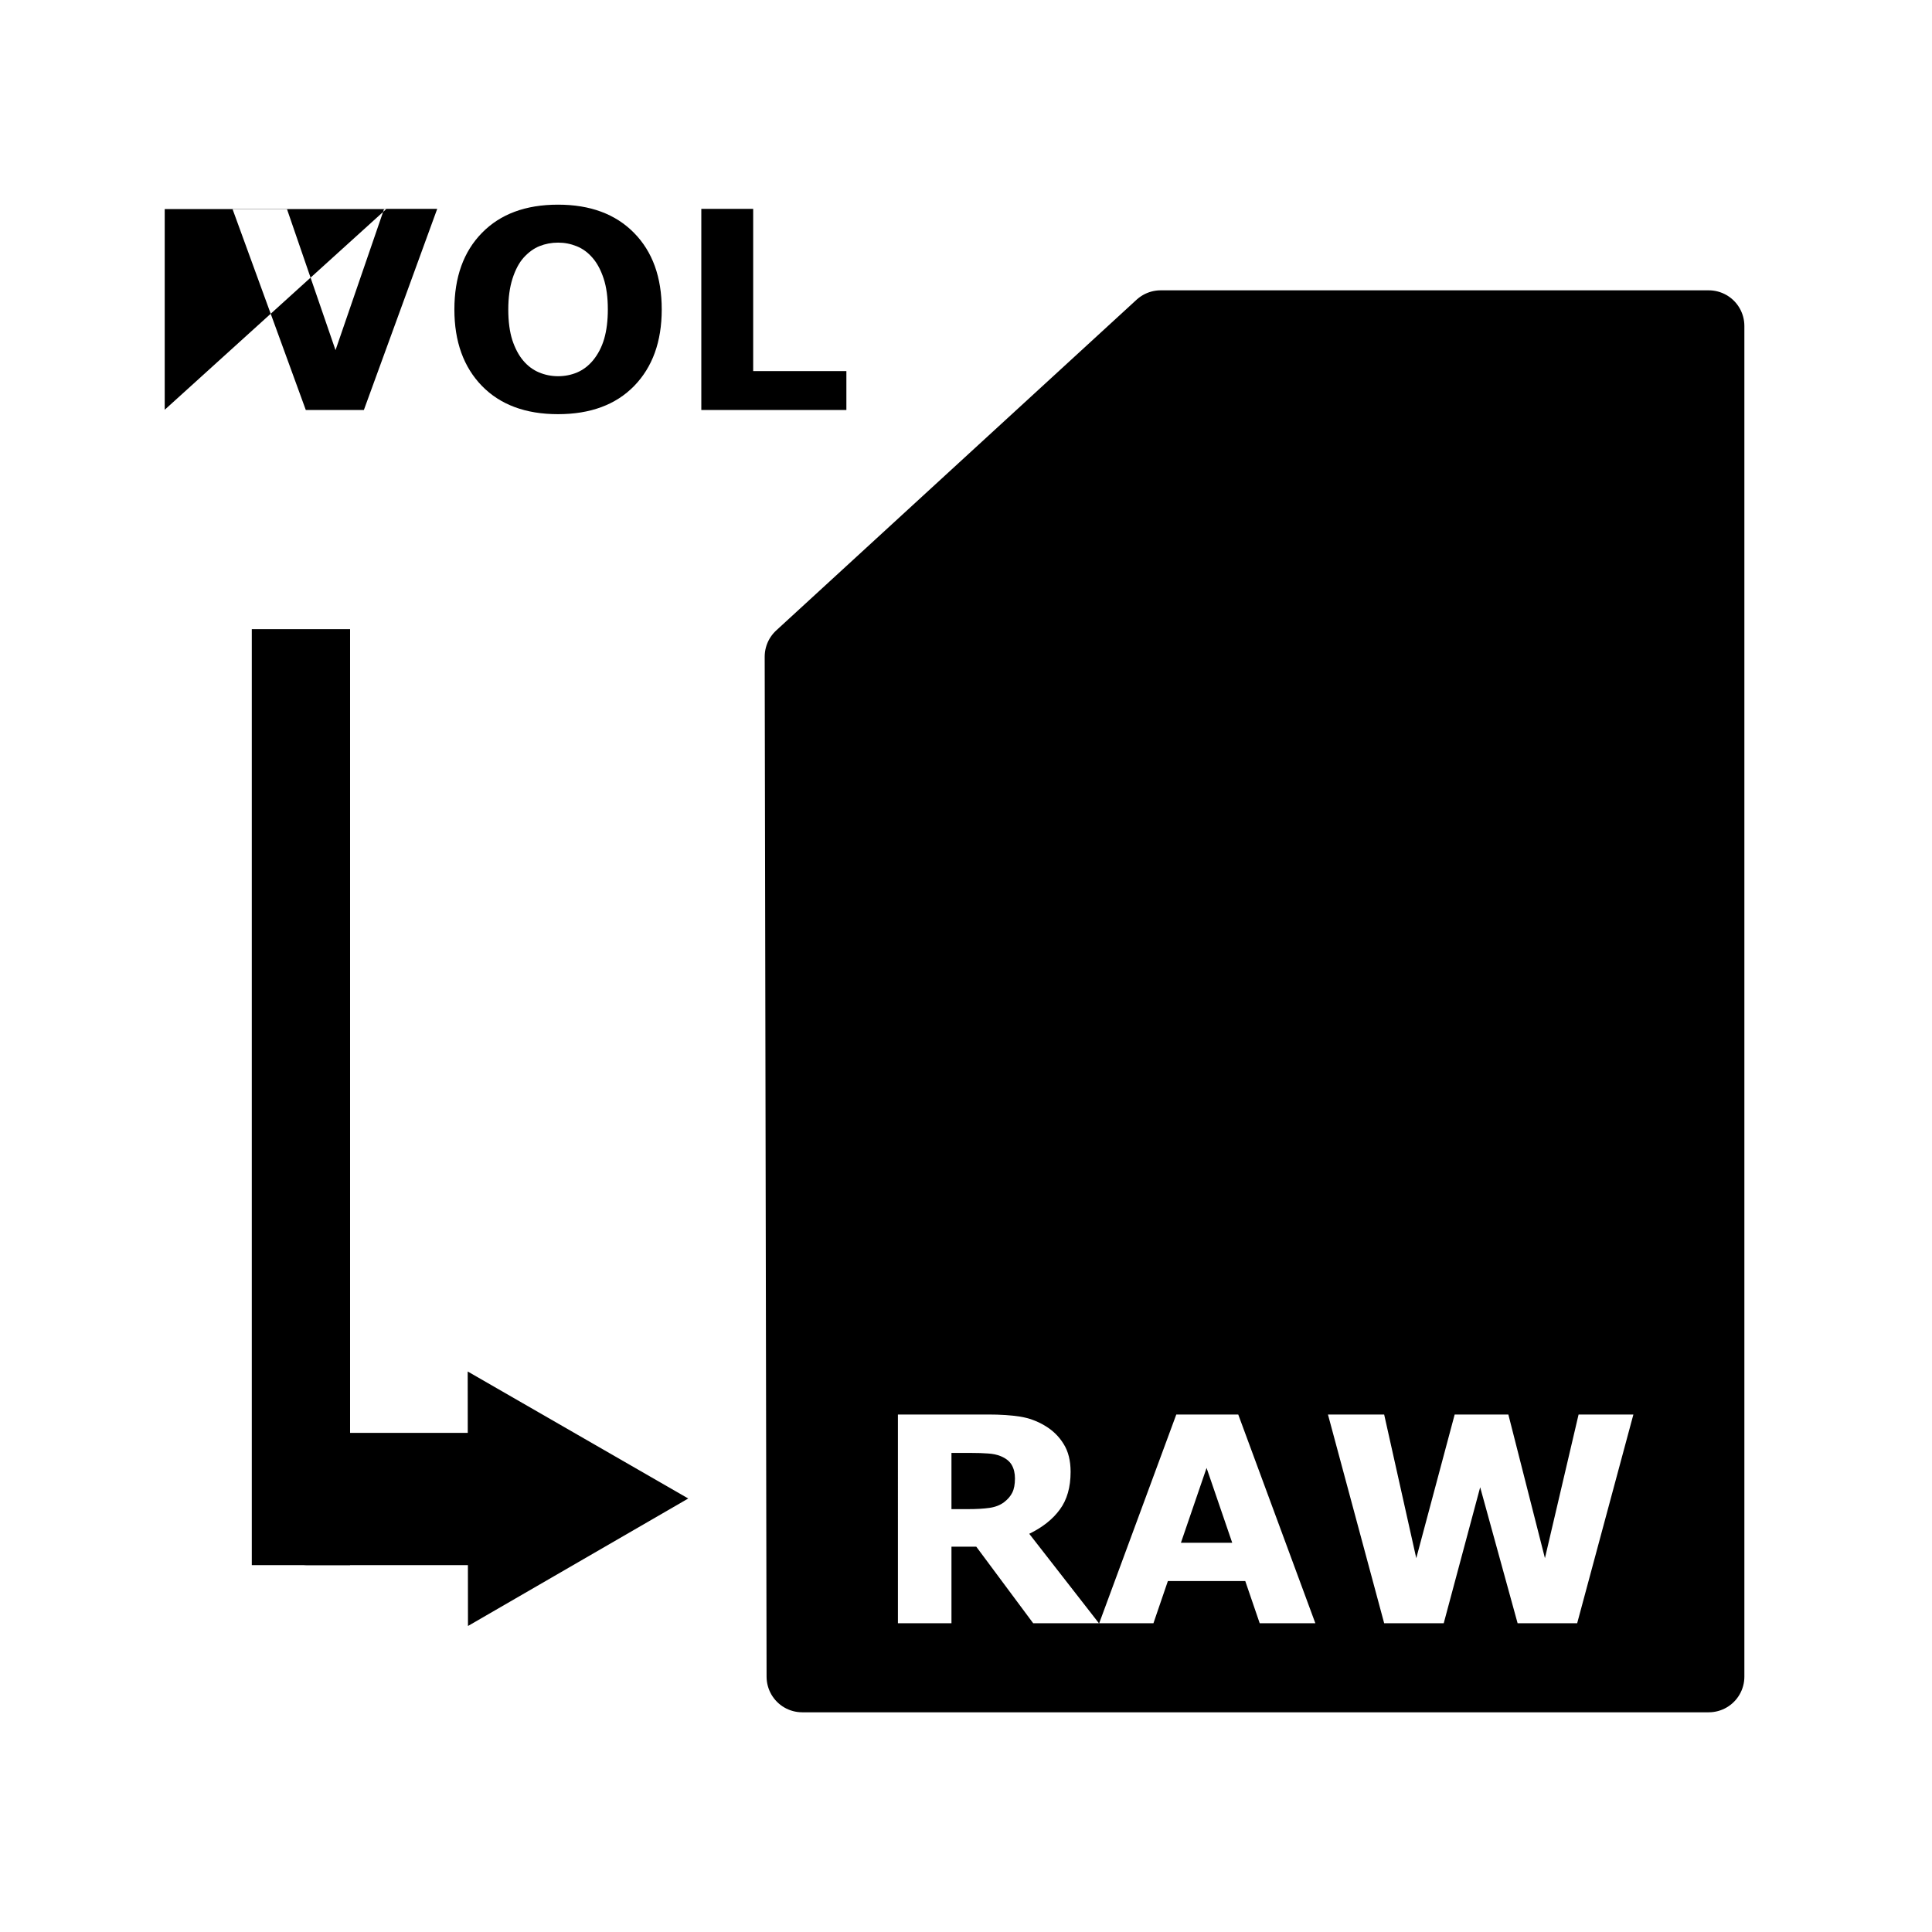 <?xml version="1.0" encoding="UTF-8" standalone="no"?>
<!-- Created with Inkscape (http://www.inkscape.org/) -->

<svg
   width="512px"
   height="512px"
   viewBox="0 0 210 297"
   version="1.1"
   id="svg55"
   sodipodi:docname="cvt2raw2.svg"
   inkscape:version="1.1.2 (b8e25be833, 2022-02-05)"
   xmlns:inkscape="http://www.inkscape.org/namespaces/inkscape"
   xmlns:sodipodi="http://sodipodi.sourceforge.net/DTD/sodipodi-0.dtd"
   xmlns="http://www.w3.org/2000/svg"
   xmlns:svg="http://www.w3.org/2000/svg">
  <sodipodi:namedview
     id="namedview57"
     pagecolor="#ffffff"
     bordercolor="#666666"
     borderopacity="1.0"
     inkscape:pageshadow="2"
     inkscape:pageopacity="0.0"
     inkscape:pagecheckerboard="0"
     inkscape:document-units="mm"
     showgrid="false"
     inkscape:zoom="2"
     inkscape:cx="205.25"
     inkscape:cy="267"
     inkscape:window-width="2560"
     inkscape:window-height="1369"
     inkscape:window-x="-8"
     inkscape:window-y="-8"
     inkscape:window-maximized="1"
     inkscape:current-layer="layer1"
     inkscape:snap-text-baseline="false" />
  <defs
     id="defs52">
    <rect
       x="203"
       y="254"
       width="291"
       height="122"
       id="rect6276" />
    <linearGradient
       id="linearGradient1247"
       inkscape:swatch="solid">
      <stop
         style="stop-color:#000000;stop-opacity:1;"
         offset="0"
         id="stop1245" />
    </linearGradient>
    <rect
       x="203"
       y="254"
       width="291"
       height="122"
       id="rect6276-4" />
    <rect
       x="203"
       y="254"
       width="281.714"
       height="82.999"
       id="rect6276-40" />
  </defs>
  <g
     inkscape:label="圖層 1"
     inkscape:groupmode="layer"
     id="layer1">
    <g
       id="rect1176"
       transform="matrix(0.58,0,0,0.58,-43.5,0)">
      <path
         style="color:#000000;fill:#000000;stroke-width:0;stroke-linecap:round;stroke-linejoin:round;-inkscape-stroke:none"
         d="m 307.635,86.398 -94.508,88.656 -0.5,269.334 H 452.889 V 86.398 Z M 237.99,374.91 h 23.926 c 3.269,0 6.081,0.185 8.434,0.557 2.353,0.372 4.558,1.178 6.613,2.416 2.08,1.238 3.728,2.849 4.941,4.83 1.238,1.957 1.857,4.42 1.857,7.393 0,4.087 -0.954,7.418 -2.861,9.994 -1.882,2.576 -4.583,4.717 -8.1,6.426 l 18.465,23.703 H 273.842 l -15.084,-20.285 h -6.576 v 20.285 h -14.191 z m 73.783,0 h 16.42 l 20.434,55.318 h -14.748 l -3.828,-11.182 h -20.506 l -3.828,11.182 h -14.377 z m 40.197,0 h 14.898 l 8.508,38.08 10.18,-38.08 h 14.229 l 9.695,38.08 8.918,-38.08 h 14.525 l -14.898,55.318 h -15.789 l -9.92,-36.037 -9.658,36.037 h -15.789 z m -99.789,10.18 v 14.898 h 4.385 c 2.279,0 4.185,-0.113 5.721,-0.336 1.536,-0.223 2.823,-0.729 3.863,-1.521 0.991,-0.768 1.71,-1.611 2.156,-2.527 0.471,-0.941 0.705,-2.192 0.705,-3.752 0,-1.387 -0.284,-2.576 -0.854,-3.566 -0.57,-0.991 -1.549,-1.772 -2.936,-2.342 -0.966,-0.396 -2.093,-0.631 -3.381,-0.705 -1.288,-0.099 -2.787,-0.148 -4.496,-0.148 z m 67.617,3.975 L 313,408.904 h 13.596 z"
         id="path3172"
         sodipodi:nodetypes="cccccccssccsccccccccccccccccccccccccccccccccccssccssccsccccc" />
      <path
         style="color:#000000;fill:none;stroke:#000000;stroke-width:18.898;stroke-linecap:round;stroke-linejoin:round;stroke-miterlimit:4;stroke-dasharray:none;stroke-opacity:1"
         d="m 307.635,86.398 -95.508,87.656 0.5,270.334 H 452.889 V 86.398 Z"
         id="path3174"
         sodipodi:nodetypes="cccccc" />
    </g>
    <path
       id="text6274-1"
       style="font-style:normal;font-weight:normal;font-size:40px;line-height:1.25;font-family:sans-serif;white-space:pre;shape-inside:url(#rect6276-40);fill:#000000;fill-opacity:1;stroke:none;stroke-width:0.664"
       d="m 42.278,31.462 c -4.97,0 -8.867,1.446 -11.691,4.34 -2.824,2.879 -4.236,6.805 -4.236,11.774 0,4.928 1.412,8.846 4.236,11.753 2.824,2.893 6.721,4.34 11.691,4.34 4.984,0 8.888,-1.446 11.712,-4.34 2.824,-2.907 4.236,-6.824 4.236,-11.753 0,-4.97 -1.419,-8.895 -4.257,-11.774 -2.838,-2.893 -6.735,-4.34 -11.691,-4.34 z m -50.044,0.644 0.012,0.034 h 8.369 l -0.012,-0.034 z m 8.381,0.034 3.628,10.542 c 2.493,-2.258 3.458,-3.133 11.145,-10.097 l 0.153,-0.445 z m 14.926,0 h 0.339 c -0.354,0.321 -0.153,0.138 -0.492,0.445 L 8.078,53.826 4.242,42.681 c -1.371,1.242 -5.157,4.672 -6.127,5.551 l 5.394,14.793 H 12.438 L 23.713,32.106 H 15.552 Z M -1.885,48.232 -7.754,32.14 H -18.179 V 62.992 C -7.697,53.497 -4.465,50.569 -1.885,48.232 Z M 64.31,32.106 V 63.025 H 86.612 V 57.045 H 72.284 V 32.106 Z m -22.012,5.192 c 0.997,-6e-6 1.952,0.187 2.866,0.56 0.928,0.374 1.744,0.976 2.45,1.807 0.692,0.803 1.253,1.855 1.682,3.156 0.429,1.301 0.644,2.879 0.644,4.734 0,1.73 -0.187,3.24 -0.56,4.528 -0.374,1.274 -0.948,2.38 -1.723,3.321 -0.692,0.831 -1.502,1.447 -2.43,1.849 -0.928,0.388 -1.904,0.581 -2.929,0.581 -1.024,6e-6 -2,-0.193 -2.927,-0.581 -0.928,-0.388 -1.737,-0.99 -2.43,-1.807 -0.692,-0.817 -1.253,-1.869 -1.682,-3.156 -0.415,-1.301 -0.623,-2.872 -0.623,-4.713 0,-1.8 0.214,-3.378 0.644,-4.735 0.443,-1.371 1.011,-2.444 1.703,-3.219 0.748,-0.831 1.564,-1.425 2.45,-1.785 0.9,-0.36 1.855,-0.54 2.866,-0.54 z" />
    <rect
       style="fill:#ff0000;fill-opacity:1;stroke:#000000;stroke-width:12.909;stroke-linecap:round;stroke-linejoin:miter;stroke-miterlimit:4;stroke-dasharray:none;stroke-opacity:1"
       id="rect2306"
       width="2.199"
       height="130.976"
       x="1.662"
       y="103.17" />
    <rect
       style="fill:#ff0000;fill-opacity:1;stroke:#000000;stroke-width:13.078;stroke-linecap:round;stroke-linejoin:round;stroke-miterlimit:4;stroke-dasharray:none;stroke-opacity:1"
       id="rect2308"
       width="32.774"
       height="7.251"
       x="3.776"
       y="226.811" />
    <path
       sodipodi:type="star"
       style="fill:#000000;fill-opacity:1;stroke:none;stroke-width:22.545;stroke-linecap:round;stroke-linejoin:round;stroke-miterlimit:4;stroke-dasharray:none;stroke-opacity:1"
       id="path2414"
       inkscape:flatsided="false"
       sodipodi:sides="3"
       sodipodi:cx="131.5"
       sodipodi:cy="225.5"
       sodipodi:r1="38.948685"
       sodipodi:r2="19.474342"
       sodipodi:arg1="0.83988962"
       sodipodi:arg2="1.8870872"
       inkscape:rounded="0"
       inkscape:randomized="0"
       d="M 157.5,254.5 125.443,244.008 93.385,233.517 118.5,211 l 25.115,-22.517 6.943,33.008 z"
       transform="matrix(0.181,0.551,-0.551,0.181,140.162,117.112)"
       inkscape:transform-center-x="-5.7001501"
       inkscape:transform-center-y="2.9309038" />
  </g>
</svg>
